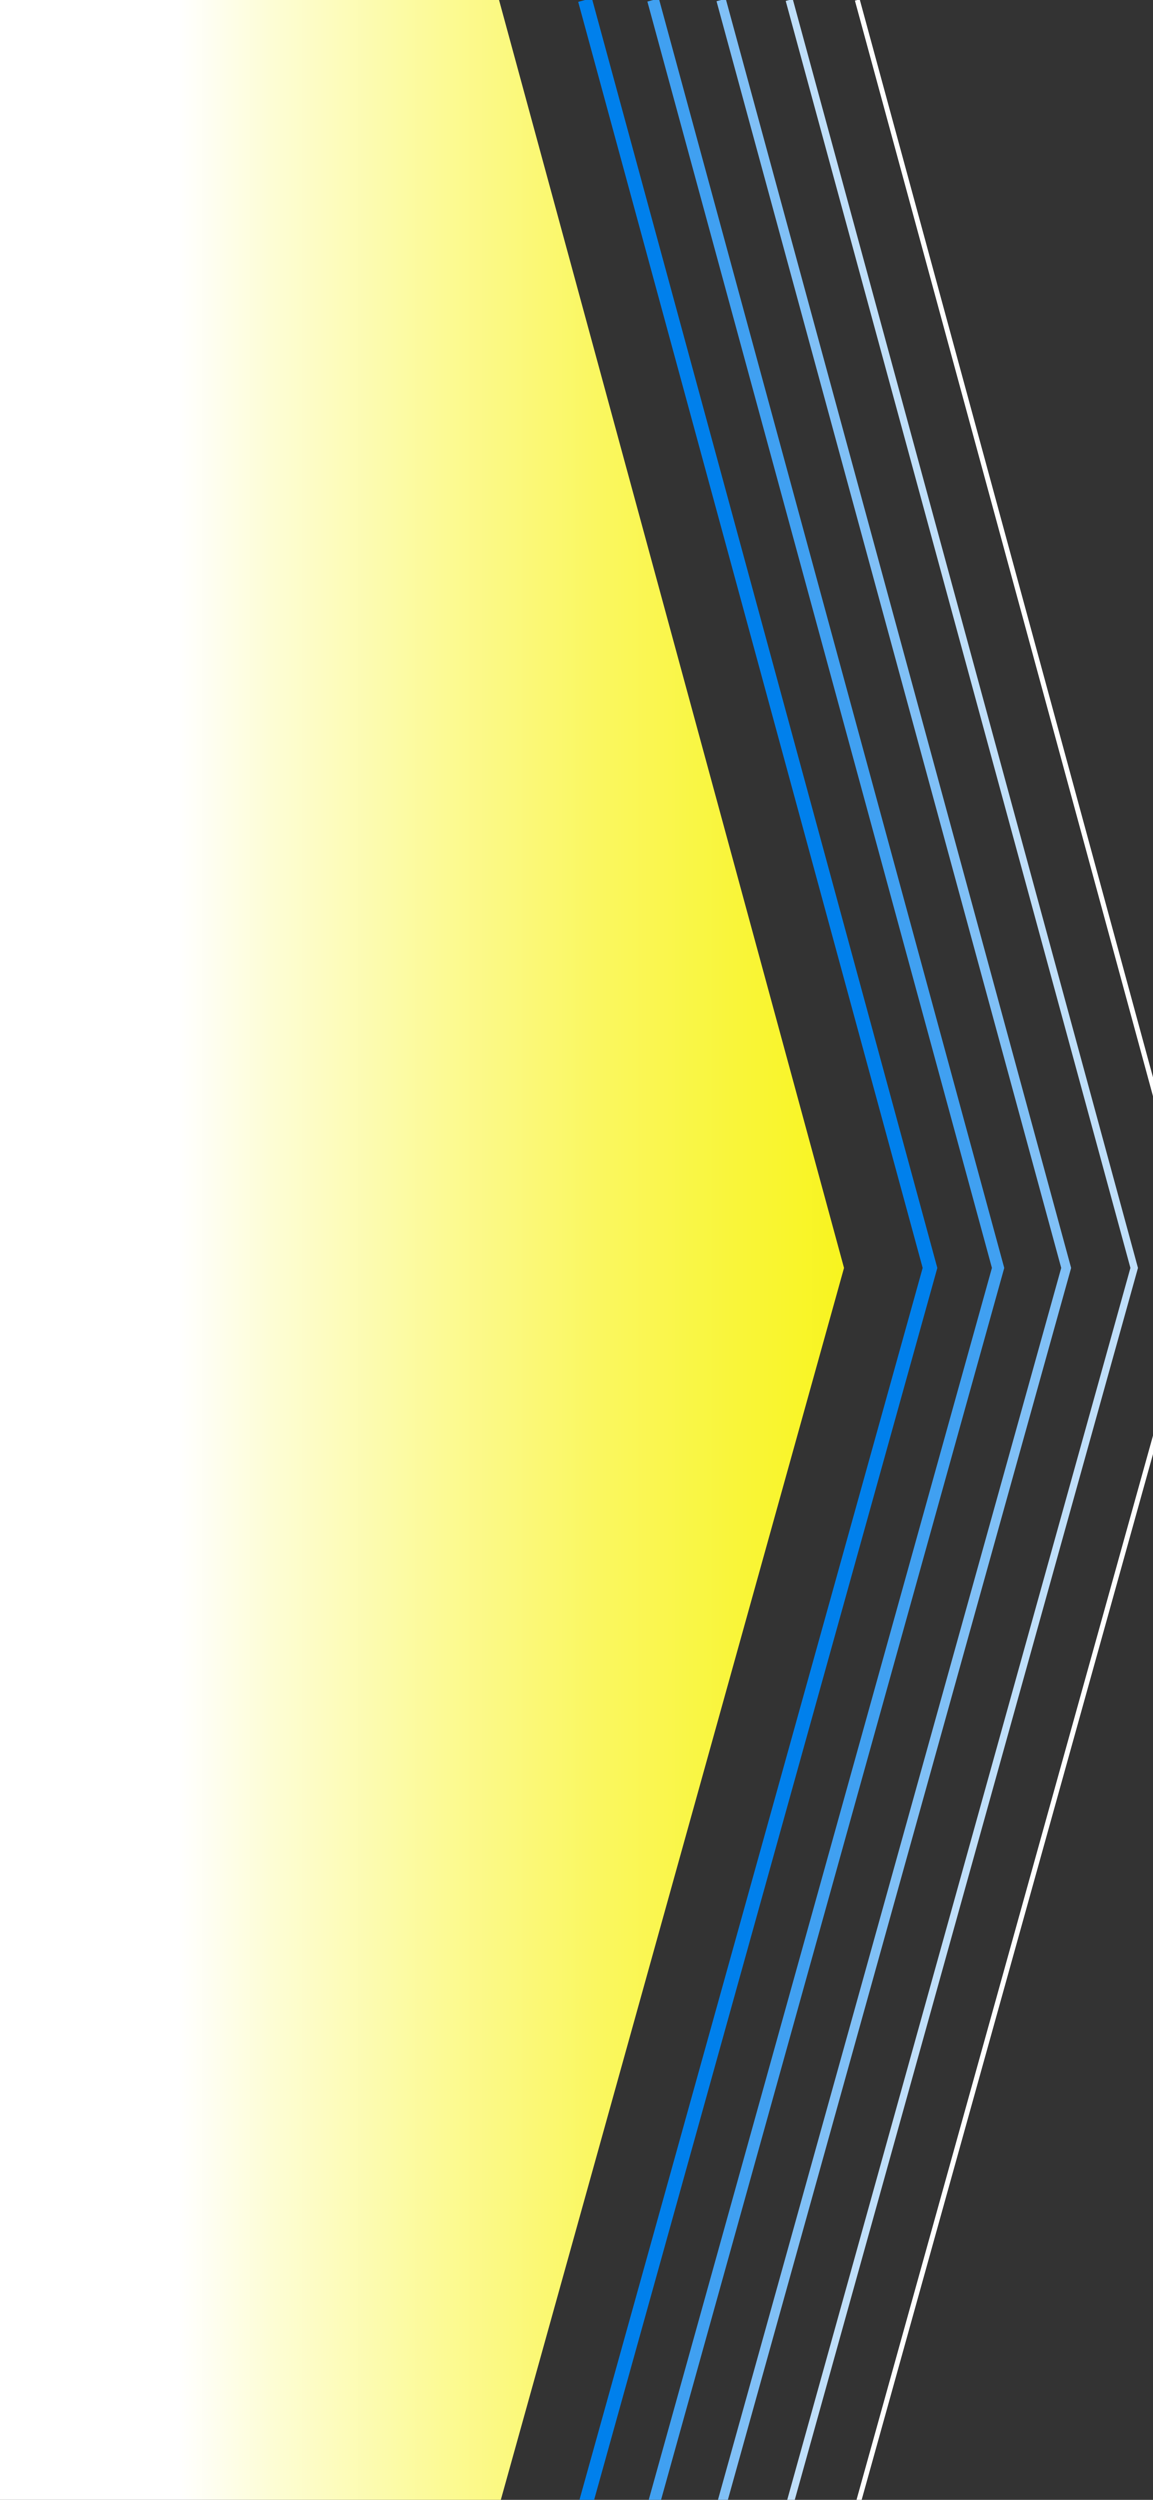 <?xml version="1.0" encoding="UTF-8"?><svg id="Layer_2" xmlns="http://www.w3.org/2000/svg" xmlns:xlink="http://www.w3.org/1999/xlink" viewBox="0 0 163.07 353.45"><rect x="0" y="0" width="163.07" height="353.45" fill="#333333" stroke="none"/><defs><clipPath id="clippath"><rect width="163.07" height="353.45" style="fill:none;"/></clipPath><linearGradient id="linear-gradient" x1="174.64" y1="802.19" x2="25.28" y2="802.19" gradientUnits="userSpaceOnUse"><stop offset=".16" stop-color="#f8f300"/><stop offset=".23" stop-color="#f8f306"/><stop offset=".34" stop-color="#f8f418"/><stop offset=".46" stop-color="#f9f536"/><stop offset=".6" stop-color="#faf75f"/><stop offset=".75" stop-color="#fcfa95"/><stop offset=".91" stop-color="#fdfdd4"/><stop offset="1" stop-color="#fff"/></linearGradient></defs><g id="Layer_1-2"><g style="clip-path:url(#clippath);"><polyline points="82.74 0 131.53 179.27 82.74 354.35 133.91 508.18 82 672.6 133.06 837.44 81.57 1011.54 133.06 1169.95 81.57 1310.77 131.76 1458.35 81.57 1604.39" style="fill:none; stroke:#0080ec; stroke-miterlimit:10; stroke-width:2px;"/><polyline points="92.37 0 141.16 179.27 92.37 354.35 143.54 507.92 91.63 672.6 142.69 837.44 91.2 1011.54 142.69 1169.95 91.2 1310.77 141.2 1458.35 90.83 1604.39" style="fill:none; stroke:#40a0f1; stroke-miterlimit:10; stroke-width:1.68px;"/><polyline points="101.99 0 150.79 179.27 101.99 354.35 153.17 507.67 101.26 672.6 152.32 837.44 100.83 1011.54 152.32 1169.95 100.83 1310.77 150.65 1458.35 100.08 1604.39" style="fill:none; stroke:#80c0f6; stroke-miterlimit:10; stroke-width:1.35px;"/><polyline points="111.62 0 160.41 179.27 111.62 354.35 162.8 507.41 110.89 672.6 161.95 837.44 110.46 1011.54 161.95 1169.95 110.46 1310.77 160.09 1458.35 109.34 1604.39" style="fill:none; stroke:#bfdffa; stroke-miterlimit:10; stroke-width:1.03px;"/><polyline points="121.25 0 170.04 179.27 121.25 354.35 172.43 507.16 120.52 672.6 171.57 837.44 120.09 1011.54 171.57 1169.95 120.09 1310.77 169.53 1458.35 118.59 1604.39" style="fill:none; stroke:#fff; stroke-miterlimit:10; stroke-width:.7px;"/><polygon points="69.41 1604.39 119.6 1458.35 69.41 1310.77 120.9 1169.95 69.41 1011.54 120.9 837.44 69.84 672.6 121.75 508.18 70.58 354.35 119.37 179.27 70.58 0 0 0 0 1604.39 69.41 1604.39" style="fill:url(#linear-gradient);"/></g></g></svg>
